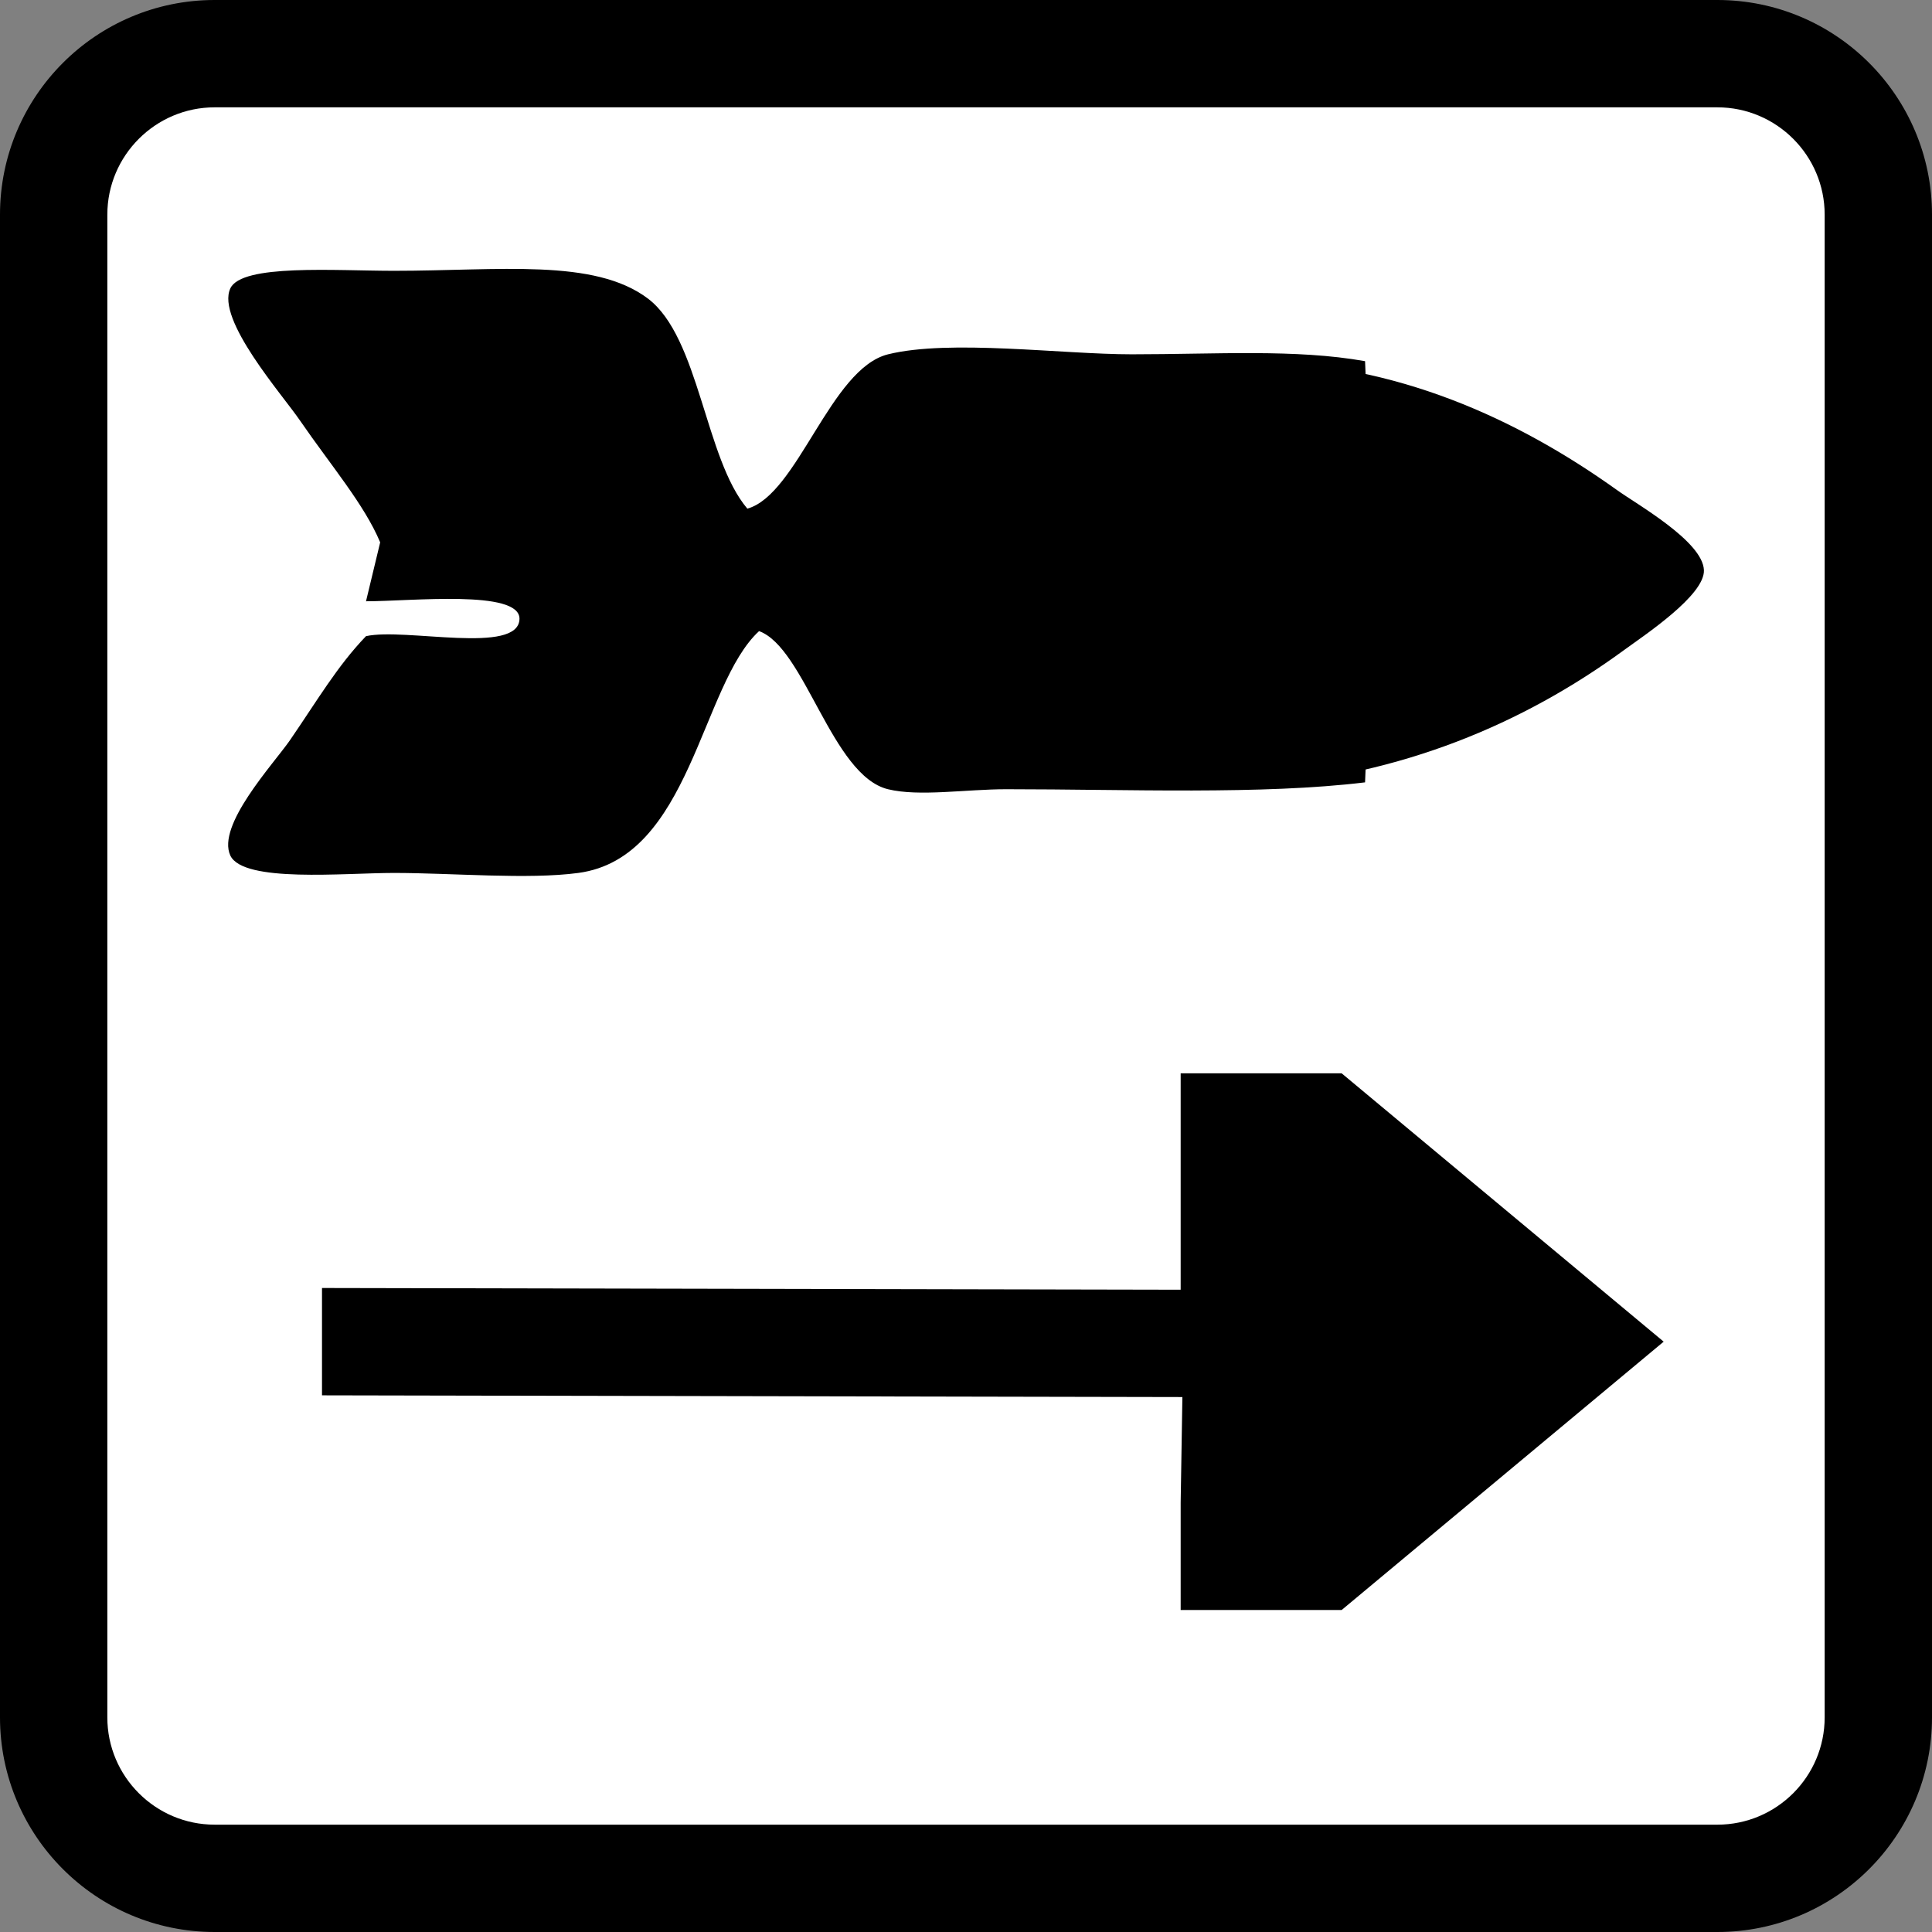 <?xml version="1.0" encoding="utf-8"?>
<!-- Generator: Adobe Illustrator 15.0.2, SVG Export Plug-In . SVG Version: 6.00 Build 0)  -->
<!DOCTYPE svg PUBLIC "-//W3C//DTD SVG 1.1//EN" "http://www.w3.org/Graphics/SVG/1.1/DTD/svg11.dtd">
<svg version="1.1" id="Icons" xmlns="http://www.w3.org/2000/svg" xmlns:xlink="http://www.w3.org/1999/xlink" x="0px" y="0px"
	 width="18px" height="18px" viewBox="0 0 18 18" enable-background="new 0 0 18 18" xml:space="preserve">
<rect x="0" y="0" width="18" height="18" fill="#808080" stroke="none"/>
<g>
	<path fill="#FFFFFF" d="M2,17.5c-0.827,0-1.5-0.673-1.5-1.5V2c0-0.827,0.673-1.5,1.5-1.5h14c0.827,0,1.5,0.673,1.5,1.5v14
		c0,0.827-0.673,1.5-1.5,1.5H2z"/>
	<path d="M16,1c0.552,0,1,0.449,1,1v14c0,0.552-0.448,1-1,1H2c-0.551,0-1-0.448-1-1V2c0-0.551,0.449-1,1-1H16 M16,0H2
		C0.896,0,0,0.896,0,2v14c0,1.104,0.896,2,2,2h14c1.104,0,2-0.896,2-2V2C18,0.896,17.104,0,16,0L16,0z"/>
</g>
<rect fill="none" width="18" height="18"/>
<polygon points="11,15 12.5,15 15.5,12.5 12.5,10 11,10 11,11 11,12.016 3,12 3,13 11.016,13.016 11,14 "/>
<g>
	<path fill-rule="evenodd" clip-rule="evenodd" d="M3.542,5.053C3.395,4.701,3.081,4.334,2.795,3.918
		C2.63,3.676,2.011,2.977,2.146,2.687C2.252,2.457,3.124,2.523,3.67,2.523c0.982,0,1.867-0.119,2.367,0.259
		c0.48,0.364,0.53,1.492,0.926,1.957c0.47-0.132,0.773-1.305,1.311-1.438c0.576-0.142,1.618,0,2.271,0
		c0.785,0,1.528-0.051,2.173,0.064c0.054,1.232,0.054,2.69,0,3.924c-0.963,0.117-2.211,0.064-3.342,0.064
		c-0.376,0-0.813,0.071-1.103,0C7.75,7.225,7.499,6.034,7.072,5.88C6.527,6.382,6.436,7.993,5.388,8.133
		c-0.468,0.063-1.178,0-1.718,0c-0.462,0-1.403,0.094-1.524-0.162C2.016,7.69,2.544,7.122,2.699,6.9
		c0.26-0.378,0.442-0.693,0.711-0.973c0.365-0.081,1.424,0.178,1.43-0.162c0.001-0.274-1.011-0.163-1.43-0.163"/>
	<path fill-rule="evenodd" clip-rule="evenodd" d="M11.723,7.322c-0.214-0.208-0.127-0.577-0.127-0.909
		c0-0.954-0.053-2.181,0.065-3.047c1.347,0.011,2.483,0.541,3.403,1.199c0.186,0.134,0.801,0.478,0.811,0.747
		c0.009,0.234-0.553,0.605-0.746,0.746C14.188,6.746,13.058,7.219,11.723,7.322z"/>
</g>
</svg>
